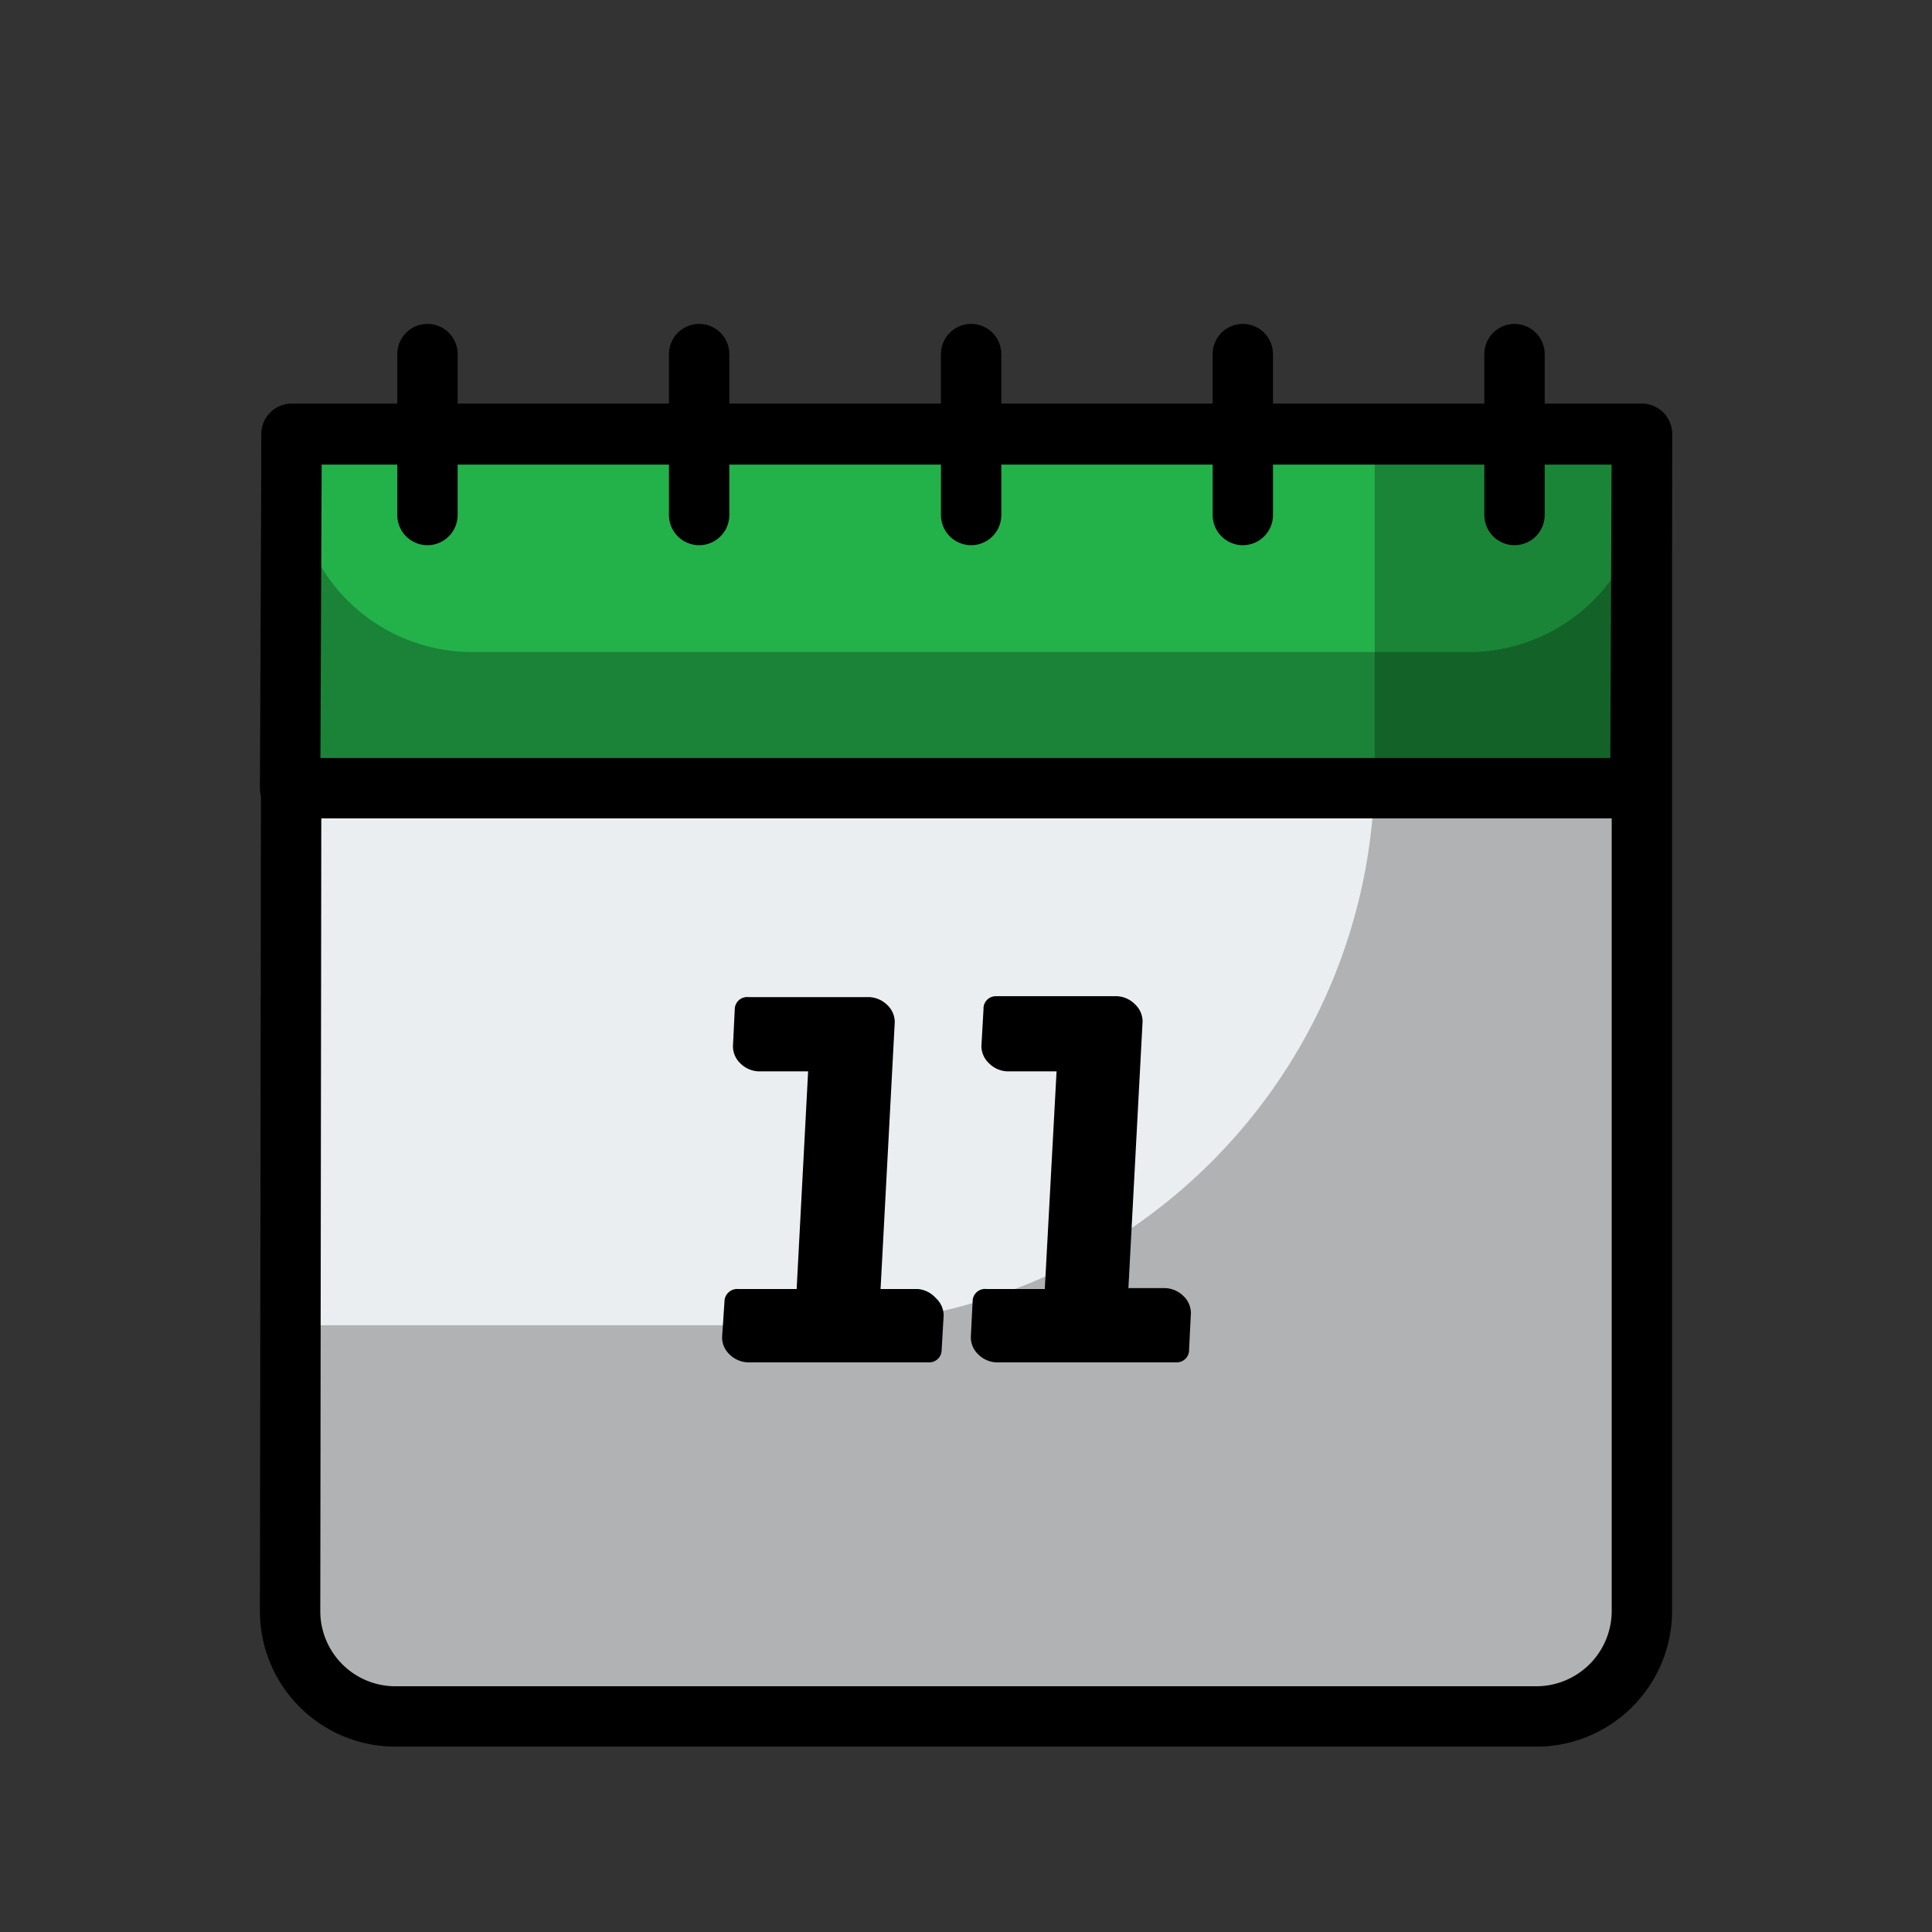 <svg id="Color" xmlns="http://www.w3.org/2000/svg" viewBox="0 0 64 64"><rect x="0" y="0" width="64" height="64" fill="#333333" stroke="none"/><defs><style>.cls-1{fill:#ebeef0;}.cls-1,.cls-2,.cls-3{stroke:#000;stroke-linecap:round;stroke-linejoin:round;stroke-width:2px;}.cls-2{fill:#23b14a;}.cls-3{fill:none;}.cls-4{opacity:0.25;}.cls-5{opacity:0.26;}</style></defs><title>Color</title><g id="_6" data-name="6"><path class="cls-1" d="M50.86,56.86H13.1a3.49,3.49,0,0,1-3.49-3.49l.05-39H54.39l0,39A3.5,3.5,0,0,1,50.86,56.86Z"/><polygon class="cls-2" points="54.34 26.11 9.61 26.11 9.66 14.39 54.39 14.39 54.34 26.11"/><line class="cls-3" x1="14.16" y1="11.73" x2="14.16" y2="17.06"/><line class="cls-3" x1="23.16" y1="11.73" x2="23.16" y2="17.06"/><line class="cls-3" x1="32.17" y1="11.73" x2="32.17" y2="17.06"/><line class="cls-3" x1="41.17" y1="11.73" x2="41.17" y2="17.06"/><line class="cls-3" x1="50.17" y1="11.73" x2="50.17" y2="17.06"/><path d="M24.64,43.31H27l.45-8.43H24.92L25,33.65h4l-.51,9.66h2.12l-.07,1.2h-6Z"/><path d="M30.77,45.13h-6a.91.91,0,0,1-.6-.26.78.78,0,0,1-.25-.57L24,43.1a.42.42,0,0,1,.45-.4h1.94l.38-7.21H25.12a.9.9,0,0,1-.59-.26.78.78,0,0,1-.25-.57l.06-1.23a.41.41,0,0,1,.45-.4h4a.91.91,0,0,1,.6.26.78.78,0,0,1,.25.57l-.47,8.84h1.23A.9.9,0,0,1,31,43a.79.79,0,0,1,.26.57l-.07,1.2A.41.41,0,0,1,30.77,45.13ZM27.4,43.9h1.1a1.2,1.2,0,0,1-.37-.23.79.79,0,0,1-.26-.57l.47-8.84h-1a1,1,0,0,1,.51.26.78.78,0,0,1,.25.57l-.44,8.44A.41.41,0,0,1,27.4,43.9Z"/><path d="M32.88,43.31h2.37l.44-8.43H33.16l.07-1.23h4l-.51,9.66h2.11l-.06,1.2h-6Z"/><path d="M39,45.13H33a.9.9,0,0,1-.59-.26.78.78,0,0,1-.25-.57l.06-1.2a.41.41,0,0,1,.45-.4h1.94L35,35.49H33.36a.9.9,0,0,1-.59-.26.79.79,0,0,1-.26-.57l.07-1.23A.41.41,0,0,1,33,33h4a.9.9,0,0,1,.59.26.79.79,0,0,1,.26.57l-.47,8.84h1.22a.91.91,0,0,1,.6.26.78.78,0,0,1,.25.57l-.06,1.2A.41.41,0,0,1,39,45.13ZM35.64,43.9h1.1a1.14,1.14,0,0,1-.38-.23.78.78,0,0,1-.25-.57l.47-8.84h-1a1,1,0,0,1,.51.26.78.78,0,0,1,.25.57l-.45,8.44A.4.4,0,0,1,35.64,43.9Z"/><path class="cls-4" d="M45.54,14.4v11A18.47,18.47,0,0,1,27.06,43.9H9.62v9.47a3.49,3.49,0,0,0,3.49,3.49H50.86a3.5,3.5,0,0,0,3.49-3.48l0-39Z"/><g class="cls-5"><path d="M54.39,14.49V14.4h0A.29.29,0,0,1,54.39,14.49Z"/><path d="M48.68,21.6h-33A5.84,5.84,0,0,1,9.8,15.72,5.75,5.75,0,0,1,10,14.4h-.3L9.61,26.1H54.34l0-9A5.85,5.85,0,0,1,48.68,21.6Z"/></g></g></svg>
